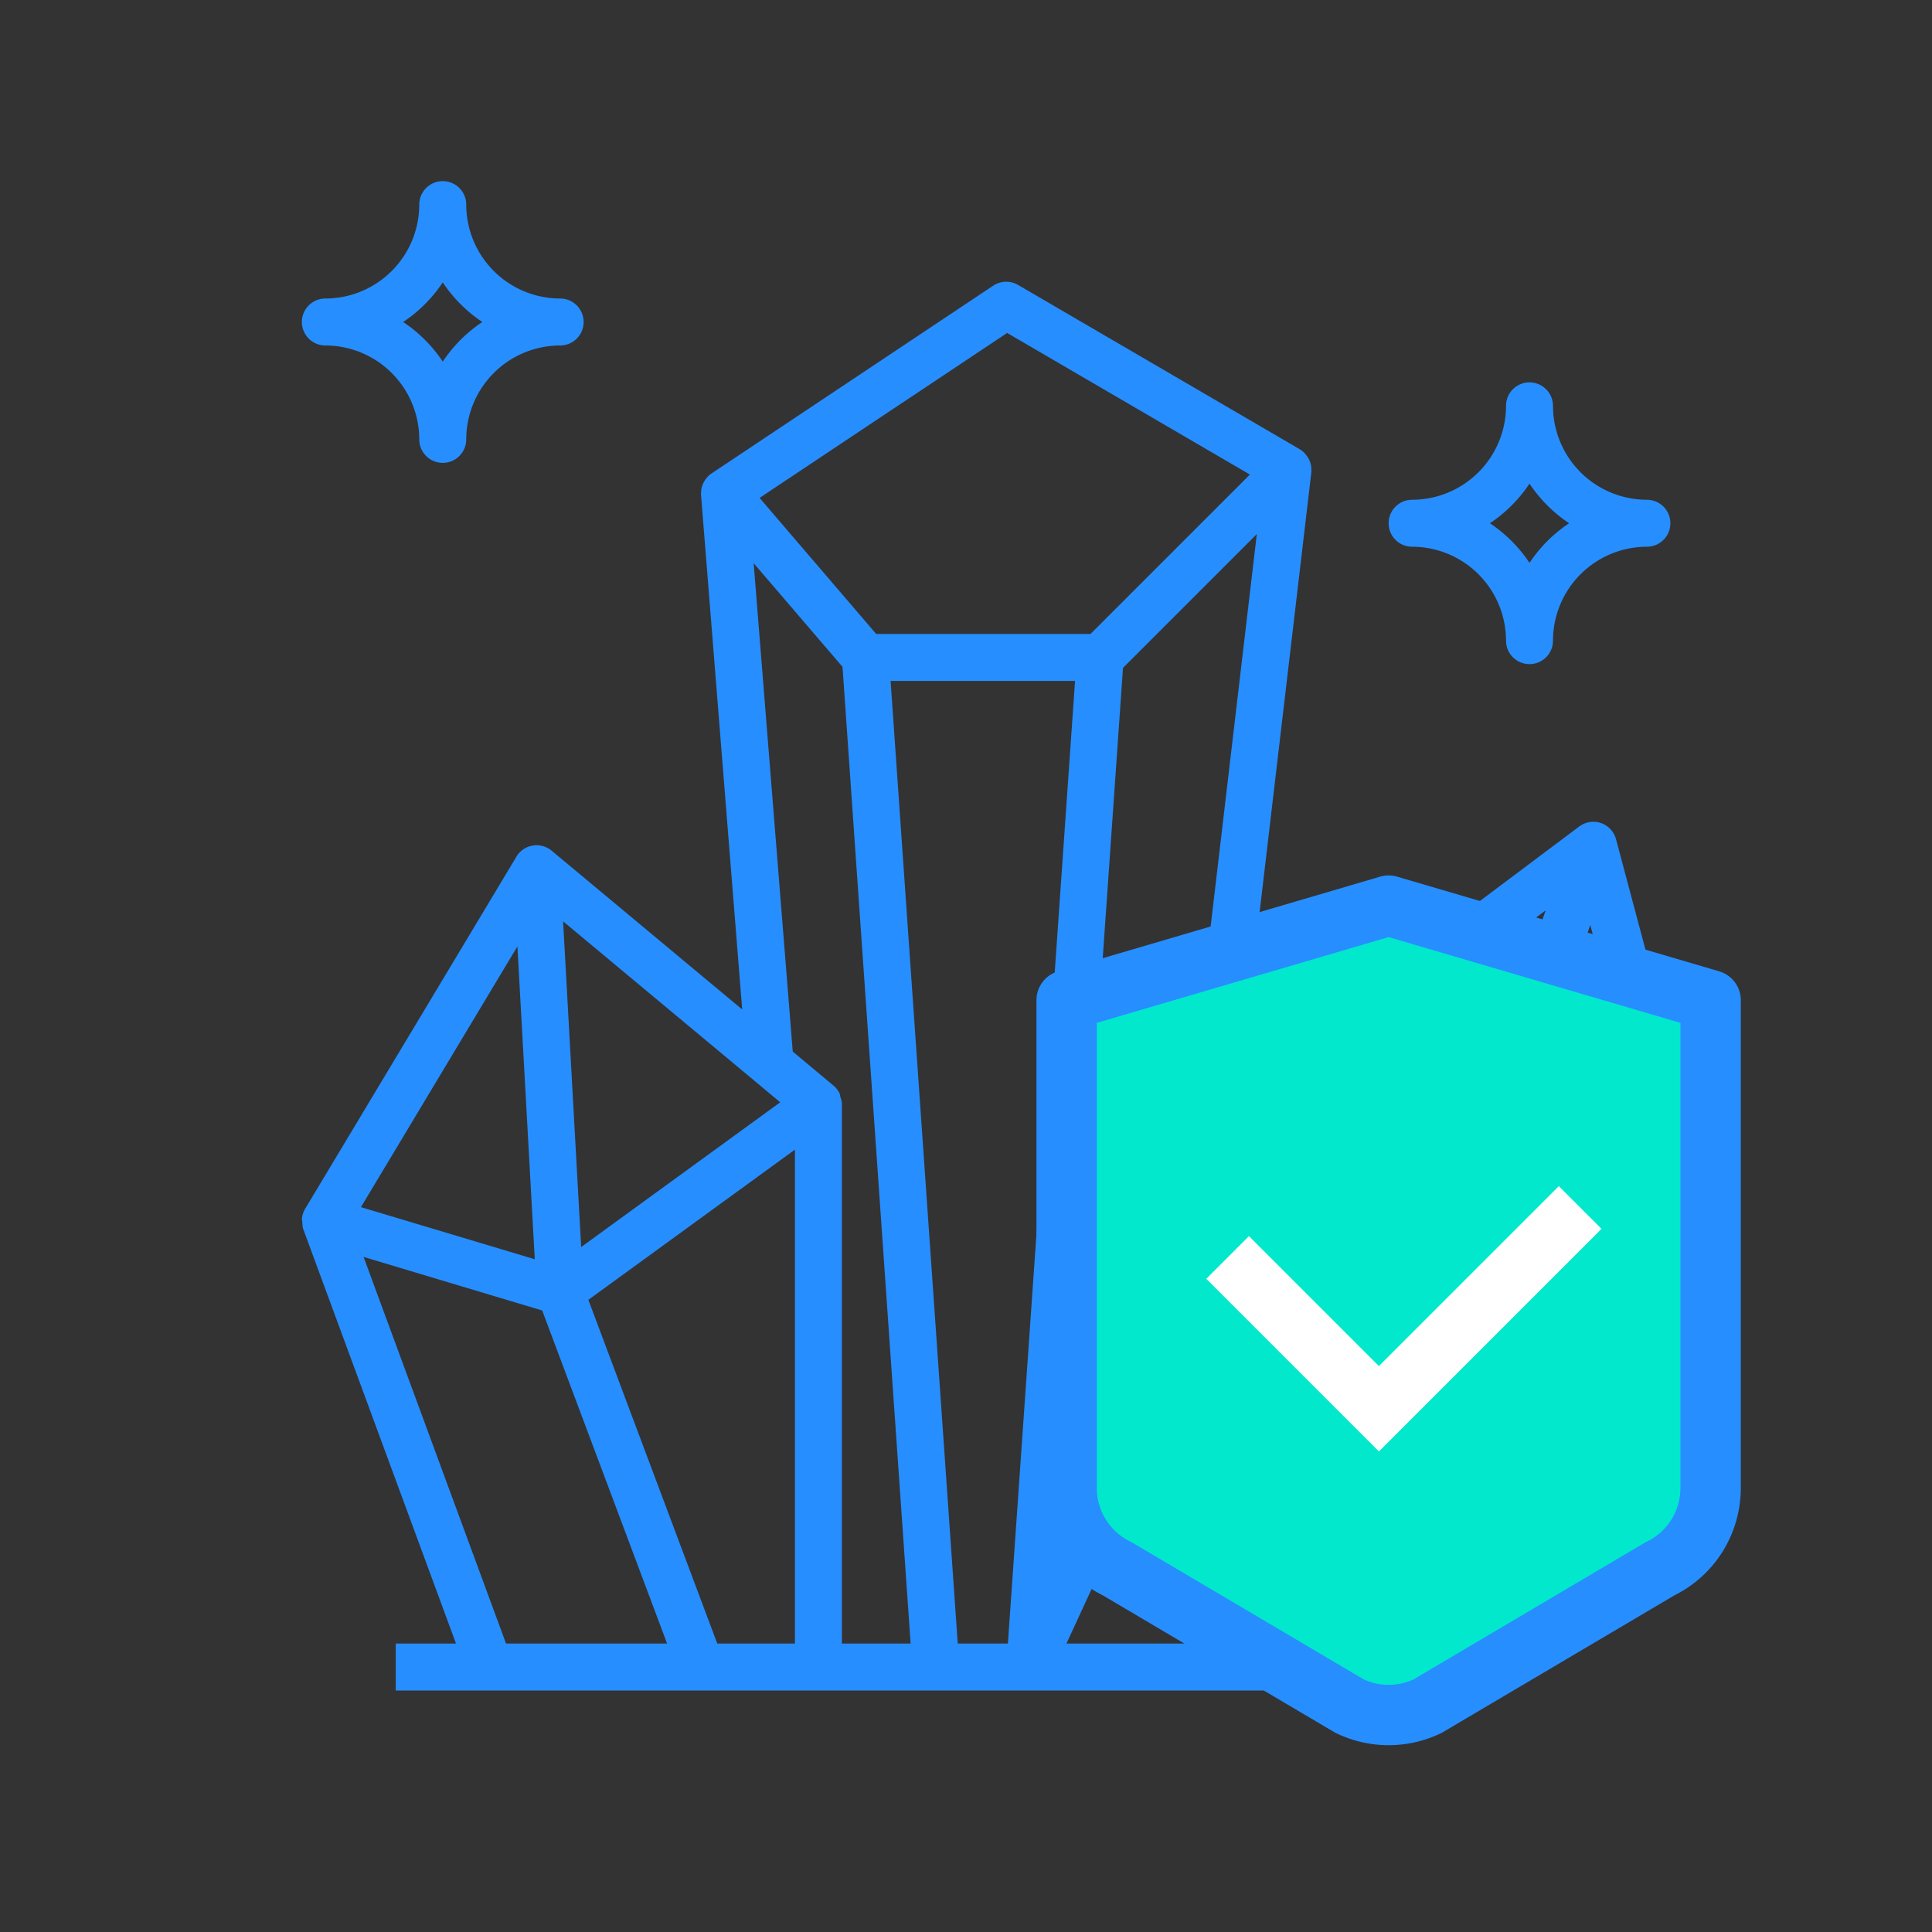 <svg xmlns="http://www.w3.org/2000/svg" width="96" height="96" viewBox="0 0 96 96">
    <rect x="0" y="0" width="96" height="96" fill="#333333" stroke="none"/>
    <g fill="none" fill-rule="evenodd">
        <path fill="#278EFF" fill-rule="nonzero" d="M84.966 59.2l-4.667-17.5a1.17 1.17 0 0 0-.746-.803 1.174 1.174 0 0 0-1.081.17l-14.002 10.5a1.15 1.15 0 0 0-.321.396c-.01.019-.03.03-.04.048l-3.095 6.706L65.16 23.47c.009-.08 0-.156-.007-.234-.002-.018.007-.034.004-.052 0-.007-.006-.012-.007-.02a1.165 1.165 0 0 0-.16-.431c-.02-.03-.038-.056-.06-.085a1.136 1.136 0 0 0-.342-.323l-14.002-8.167a1.171 1.171 0 0 0-1.236.038L35.35 23.529a1.167 1.167 0 0 0-.306.313c-.017.026-.035.05-.05.077a1.155 1.155 0 0 0-.145.4c-.001.008-.007.013-.008.02-.002.018.006.035.004.053-.006.066-.017.133-.011.2l2.045 25.567-9.47-7.89a1.168 1.168 0 0 0-1.747.296l-10.5 17.5a1.172 1.172 0 0 0-.161.495c-.005.057.018.113.022.171.007.114.003.228.043.338l7.592 20.598h-2.994V84h51.34v-2.333H68.67L84.772 60.2c.018-.024.019-.054.035-.079.063-.098.109-.201.14-.313.013-.046.03-.086.036-.132a1.159 1.159 0 0 0-.017-.477zm-8.163-13.964l-5.94 16.97-4.243-9.334 10.183-7.636zm-26.76-28.692l12.064 7.036-7.921 7.921H43.537l-5.794-6.76 12.3-8.197zM37.52 53.73l.001.002 1.249 1.04-9.892 7.193-.898-16.183 9.54 7.948zM25.71 47.026l.863 15.546-8.638-2.59 7.775-12.956zm.954 34.64h-1.52l-7.078-19.21 8.876 2.662 6.206 16.549h-6.484zm12.835 0h-3.859l-6.405-17.078L39.5 57.125v24.542zm2.334 0V54.835c0-.11-.041-.211-.07-.315-.017-.056-.014-.117-.038-.17a1.175 1.175 0 0 0-.311-.41l-2.023-1.687-1.942-24.268 4.415 5.15 3.385 48.533h-3.416zm8.248 0H47.59l-3.337-47.831h9.166l-3.337 47.832zm5.72-48.481l6.65-6.649L57.86 65.55l-5.086 11.019 3.027-43.384zm-2.81 48.482l7.066-15.307 5.104-11.057 4.542 9.99-8.735 16.374h-7.977zm12.761 0h-2.138l8.233-15.435 8.32-3.78-14.415 19.215zm7.254-18.525l6.014-17.179 3.436 12.884-9.45 4.295z"/>
        <g stroke-width="3">
            <path fill="#01E8CD" stroke="#278EFF" stroke-linejoin="round" d="M82.555 77.918l-.081.041-11.527 6.813a4.476 4.476 0 0 1-3.894 0l-11.45-6.767-.158-.087A4.456 4.456 0 0 1 53 73.923V50.44v-.737l9.02-2.651.013-.004L69 45l16 4.703v24.22c0 1.699-.937 3.23-2.445 3.995z"/>
            <path stroke="#FFF" d="M61 62.483L68.517 70l10-10"/>
        </g>
        <path fill="#278EFF" fill-rule="nonzero" d="M27.833 14.833a4.671 4.671 0 0 1-4.666-4.666 1.166 1.166 0 1 0-2.334 0 4.671 4.671 0 0 1-4.666 4.666 1.166 1.166 0 1 0 0 2.334 4.671 4.671 0 0 1 4.666 4.666 1.166 1.166 0 1 0 2.334 0 4.671 4.671 0 0 1 4.666-4.666 1.166 1.166 0 1 0 0-2.334zM22 17.968A7.057 7.057 0 0 0 20.032 16 7.057 7.057 0 0 0 22 14.032 7.057 7.057 0 0 0 23.968 16 7.057 7.057 0 0 0 22 17.968zM81.833 24.833a4.671 4.671 0 0 1-4.666-4.666 1.166 1.166 0 1 0-2.334 0 4.671 4.671 0 0 1-4.666 4.666 1.166 1.166 0 1 0 0 2.334 4.671 4.671 0 0 1 4.666 4.666 1.166 1.166 0 1 0 2.334 0 4.671 4.671 0 0 1 4.666-4.666 1.166 1.166 0 1 0 0-2.334zM76 27.968A7.072 7.072 0 0 0 74.032 26 7.057 7.057 0 0 0 76 24.032 7.072 7.072 0 0 0 77.968 26 7.072 7.072 0 0 0 76 27.968z"/>
        <path d="M0 0h96v96H0z"/>
    </g>
</svg>
